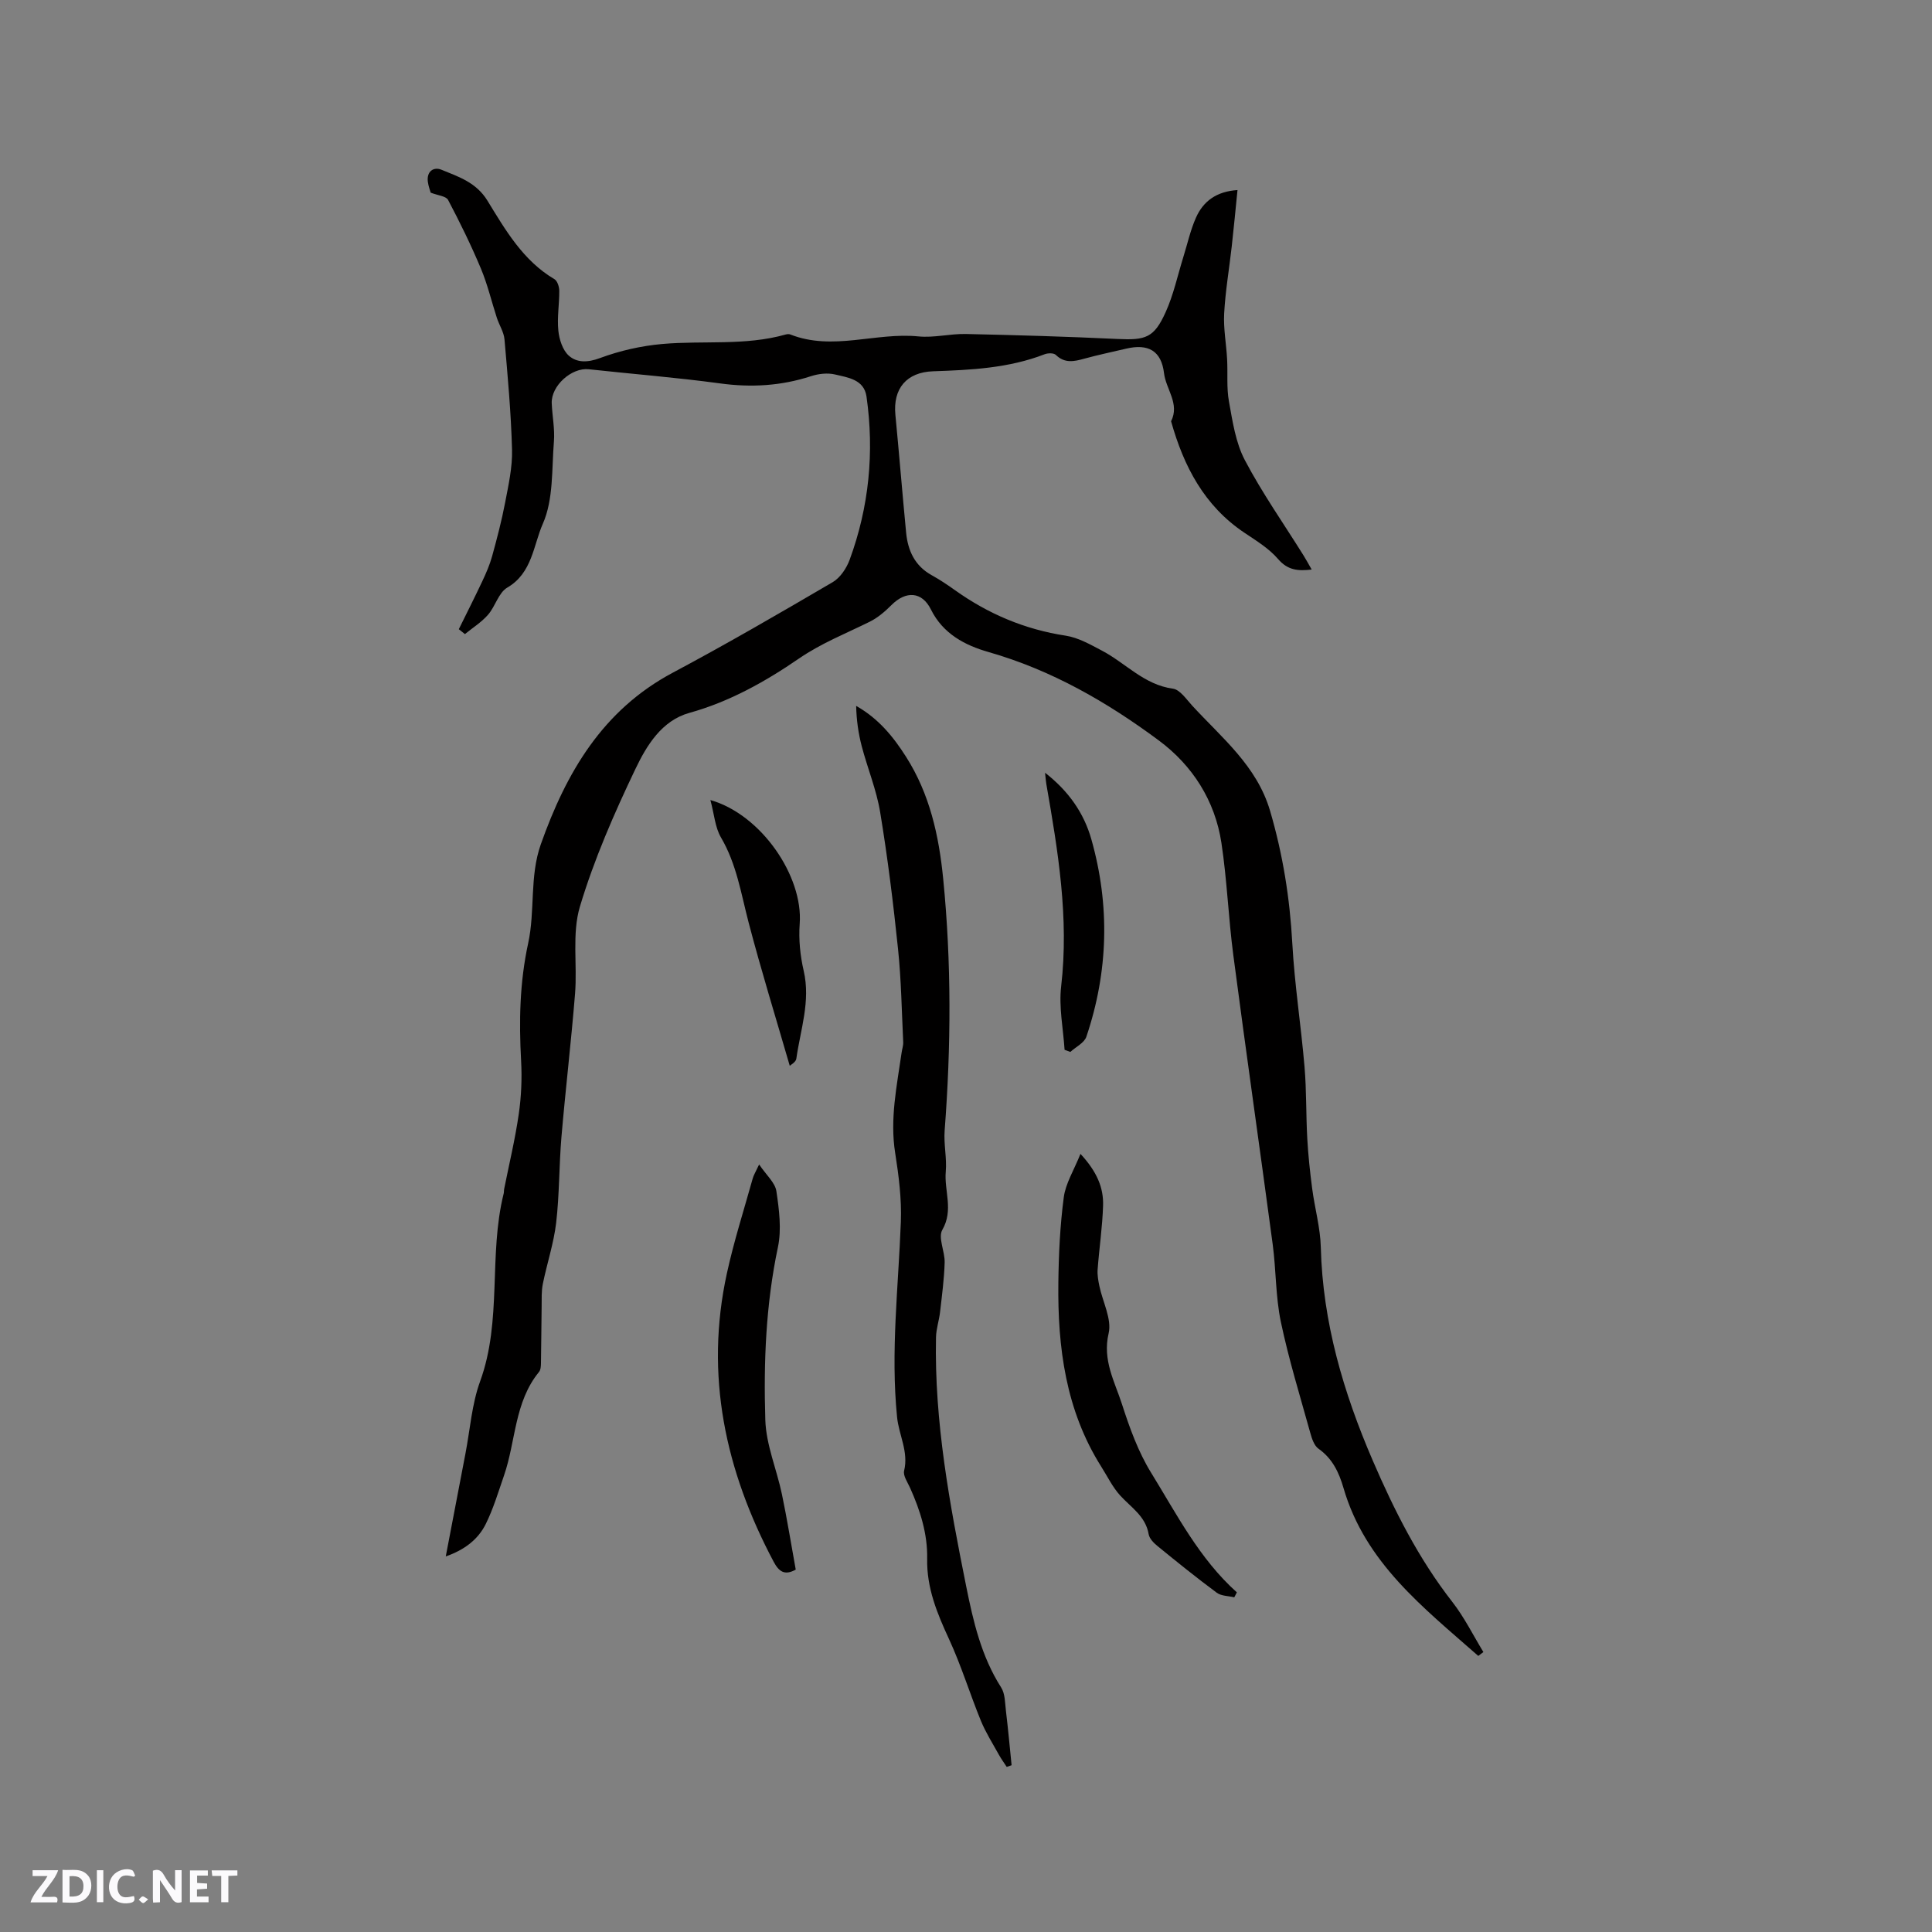 <svg enable-background="new 0 0 400 400" viewBox="0 0 400 400" xmlns="http://www.w3.org/2000/svg"><rect x="0" y="0" width="400" height="400" fill="#808080" stroke="none"/><g fill="#fbfafc"><path d="m37.59 393.81c-.92.31-1.52.05-2-.78-.7-1.2-1.52-2.34-2.47-3.78v4.59c-.55.03-.95.05-1.41.07-.03-.37-.06-.64-.06-.91 0-1.91 0-3.81 0-5.7 1.13-.41 1.77-.03 2.29.91.62 1.11 1.38 2.14 2.31 3.19v-4.2h1.35v6.61z"/><path d="m12.94 393.88v-6.75c1.9.19 3.93-.54 5.37 1.29.8 1.01.78 2.88.03 3.97-1.37 1.97-3.4 1.51-5.4 1.49m1.45-1.22c2.04.12 2.92-.58 2.89-2.21-.03-1.51-.98-2.19-2.89-2z"/><path d="m11.81 393.87h-5.49c.68-2.18 2.47-3.48 3.51-5.45h-3.08v-1.21h5.29c-.71 2.13-2.44 3.48-3.47 5.51.86 0 1.63.04 2.39-.01.79-.05 1.14.21.85 1.16"/><path d="m39.33 393.86v-6.61h3.7v1.07h-2.22v1.52c.68.04 1.34.09 2.07.13v1.07c-.72.05-1.38.09-2.1.14v1.48h2.4v1.19h-3.85z"/><path d="m27.71 388.56c-1.15-.3-2.46-.61-3.1.64-.37.73-.41 1.93-.06 2.67.63 1.35 1.99.93 3.17.68.35.94-.01 1.32-.93 1.46-1.62.25-3.05-.27-3.76-1.48-.73-1.24-.6-3.03.31-4.17.88-1.11 2.71-1.7 4-1.16.32.13.44.74.65 1.12-.1.08-.19.16-.28.24"/><path d="m49.15 387.24v1.07c-.59.02-1.17.05-1.87.08v5.44h-1.48v-5.44h-1.85c-.05-.4-.08-.73-.13-1.15z"/><path d="m20.06 387.21h1.33v6.62h-1.33z"/><path d="m30.68 393.25c-.49.38-.8.79-1.05.76-.32-.05-.6-.45-.9-.7.26-.24.51-.64.8-.67.29-.04.62.3 1.15.61"/></g><path d="m306.06 342.84c-11.3-9.96-23.41-19.26-27.91-34.79-.93-3.2-2.28-6.07-5.17-8.11-.89-.63-1.37-2.07-1.69-3.24-2.12-7.64-4.47-15.25-6.1-23-1.1-5.24-.98-10.73-1.69-16.06-2.67-19.95-5.53-39.88-8.15-59.84-1.02-7.74-1.3-15.59-2.47-23.3-1.33-8.75-6-16.03-12.95-21.19-10.72-7.96-22.23-14.59-35.29-18.32-4.79-1.37-9.39-3.73-11.9-8.8-1.86-3.76-5.2-3.9-8.17-.92-1.33 1.33-2.84 2.63-4.5 3.45-4.94 2.45-9.97 4.41-14.68 7.64-6.89 4.73-14.33 8.92-22.65 11.23-5.74 1.59-8.86 6.76-11.18 11.61-4.41 9.23-8.56 18.71-11.49 28.48-1.68 5.61-.53 12.01-1.01 18.03-.8 9.91-1.97 19.79-2.82 29.7-.5 5.9-.41 11.86-1.09 17.73-.5 4.27-1.9 8.43-2.76 12.66-.31 1.52-.23 3.13-.25 4.7-.06 3.91-.07 7.82-.14 11.73-.01.62-.05 1.39-.41 1.82-5.11 6.25-4.78 14.31-7.24 21.44-1.17 3.38-2.2 6.85-3.78 10.04-1.59 3.21-4.41 5.36-8.28 6.71 1.4-7.29 2.73-14.3 4.08-21.31.96-4.99 1.31-10.21 3.03-14.93 4.61-12.65 1.7-26.13 4.88-38.88.08-.31.04-.64.1-.95 1.03-5.16 2.27-10.29 3.02-15.49.53-3.63.69-7.38.49-11.05-.45-8.18-.3-16.25 1.46-24.33 1.47-6.73.26-13.83 2.62-20.5 5.25-14.82 12.76-27.77 27.33-35.53 11.19-5.96 22.16-12.33 33.1-18.74 1.57-.92 2.87-2.89 3.52-4.66 4.01-10.94 5.12-22.25 3.48-33.77-.51-3.55-3.85-3.93-6.52-4.57-1.56-.37-3.44-.15-4.99.36-6.18 2.01-12.37 2.37-18.81 1.49-9.03-1.23-18.12-1.94-27.18-2.93-3.55-.39-7.82 3.42-7.67 7.05.11 2.65.66 5.31.45 7.93-.46 5.73-.07 11.97-2.29 17-1.96 4.42-2.18 10.22-7.37 13.23-1.8 1.05-2.47 3.9-3.99 5.63-1.35 1.54-3.16 2.68-4.77 3.99-.42-.34-.85-.67-1.27-1.01 1.63-3.31 3.3-6.6 4.87-9.94.79-1.68 1.54-3.4 2.03-5.18 1.01-3.67 1.98-7.36 2.69-11.09.69-3.62 1.53-7.32 1.43-10.97-.2-7.62-.9-15.22-1.56-22.82-.13-1.52-1.09-2.96-1.58-4.46-1.11-3.41-1.93-6.93-3.31-10.22-2.03-4.84-4.34-9.56-6.79-14.2-.42-.79-2.1-.92-3.6-1.5-.12-.45-.47-1.34-.59-2.26-.28-2.18 1.22-3.15 2.84-2.48 3.54 1.45 7.18 2.62 9.49 6.38 3.74 6.1 7.38 12.43 13.88 16.27.61.36 1 1.59 1 2.41.02 2.75-.47 5.53-.19 8.25.18 1.81.89 4.03 2.16 5.17 1.7 1.51 3.93 1.45 6.47.5 4.09-1.52 8.51-2.52 12.87-2.91 8.52-.75 17.19.41 25.59-1.97.29-.08.67-.11.94 0 8.78 3.47 17.68-.49 26.52.4 3.22.32 6.55-.57 9.81-.5 10.46.23 20.93.53 31.38 1.03 5.85.28 7.58-.21 9.99-5.54 1.64-3.62 2.48-7.61 3.67-11.44.85-2.72 1.46-5.54 2.61-8.13 1.51-3.41 4.25-5.44 8.6-5.72-.4 3.99-.76 7.83-1.19 11.66-.52 4.63-1.32 9.25-1.57 13.9-.17 3.13.44 6.29.61 9.45.16 2.92-.14 5.91.38 8.76.75 4.13 1.38 8.51 3.29 12.14 3.59 6.83 8.07 13.19 12.16 19.75.55.87 1.03 1.79 1.68 2.91-2.87.34-4.97.13-6.95-2.17-1.88-2.19-4.51-3.8-6.96-5.44-8.33-5.57-12.59-13.78-15.2-23.09 1.83-3.64-1.06-6.62-1.46-9.95-.55-4.64-3.27-6.17-7.86-5.08-2.88.68-5.79 1.28-8.65 2.07-2.12.59-4.05 1.01-5.89-.78-.43-.42-1.63-.4-2.31-.14-7.45 2.89-15.26 3.26-23.1 3.53-5.51.19-8.33 3.59-7.81 9 .78 8.12 1.44 16.26 2.22 24.38.36 3.74 1.79 6.89 5.28 8.83 1.66.92 3.26 1.98 4.81 3.09 6.92 4.94 14.49 8.15 22.96 9.44 2.6.4 5.11 1.84 7.5 3.1 4.9 2.57 8.71 7.06 14.68 7.87 1.47.2 2.78 2.18 3.99 3.5 6.14 6.68 13.39 12.47 16.13 21.78 2.65 9.01 4.1 18.11 4.61 27.48.47 8.54 1.81 17.03 2.53 25.56.42 4.93.29 9.9.57 14.85.19 3.45.56 6.89 1.01 10.31.53 4.08 1.69 8.12 1.79 12.19.39 15.52 4.68 30.05 10.75 44.13 4.45 10.32 9.49 20.32 16.47 29.27 2.49 3.19 4.32 6.91 6.44 10.39-.37.27-.72.54-1.06.8z" fill="#010000"/><path d="m208.43 365.82c-.54-.84-1.14-1.65-1.62-2.52-1.28-2.32-2.72-4.58-3.72-7.01-2.29-5.6-4.07-11.44-6.6-16.92-2.47-5.34-4.65-10.61-4.53-16.64.1-5.17-1.44-10.01-3.54-14.69-.52-1.16-1.48-2.52-1.23-3.54.95-3.94-1.09-7.39-1.46-11.1-1.36-13.53.28-26.95.78-40.43.18-4.73-.43-9.54-1.17-14.24-1.13-7.08.35-13.91 1.33-20.8.1-.73.37-1.47.33-2.19-.31-6.42-.41-12.87-1.07-19.25-.98-9.47-2.15-18.93-3.7-28.32-.76-4.64-2.62-9.1-3.82-13.68-.7-2.68-1.09-5.44-1.15-8.34 4.62 2.61 7.69 6.38 10.33 10.54 4.91 7.71 6.81 16.34 7.69 25.28 1.72 17.35 1.63 34.7.3 52.08-.22 2.82.48 5.72.23 8.53-.35 3.97 1.66 7.94-.71 12.04-.93 1.62.55 4.49.48 6.78-.1 3.42-.56 6.83-.95 10.24-.2 1.75-.8 3.47-.84 5.22-.37 17.5 2.84 34.6 6.26 51.62 1.44 7.18 3.13 14.48 7.22 20.88.84 1.31.8 3.23 1 4.88.45 3.74.79 7.49 1.17 11.23-.32.12-.67.23-1.01.35z" fill="#010000"/><path d="m223.7 238.9c3.43 3.7 4.8 7.03 4.68 10.72-.14 4.42-.8 8.82-1.13 13.24-.08 1.11.13 2.28.36 3.38.68 3.3 2.61 6.86 1.92 9.81-1.31 5.58 1.26 9.99 2.77 14.69 1.57 4.88 3.36 9.85 6.03 14.18 5.33 8.64 9.98 17.8 17.75 24.76-.18.34-.36.69-.54 1.03-1.22-.3-2.69-.26-3.62-.95-4.17-3.09-8.21-6.35-12.23-9.63-.79-.64-1.71-1.56-1.87-2.48-.63-3.73-3.62-5.53-5.88-8-1.6-1.75-2.67-4-3.96-6.03-7.34-11.65-9.02-24.66-8.86-38.03.07-5.9.35-11.84 1.12-17.68.37-2.88 2.08-5.57 3.46-9.01z" fill="#010000"/><path d="m157.17 241.09c1.5 2.22 3.3 3.76 3.57 5.52.57 3.82 1.1 7.91.32 11.61-2.5 11.83-2.98 23.8-2.61 35.76.16 5.16 2.36 10.23 3.44 15.39 1.08 5.17 1.91 10.4 2.86 15.6-2.32 1.3-3.51.38-4.58-1.64-9.99-18.82-14.3-38.58-9.67-59.72 1.44-6.6 3.51-13.06 5.33-19.58.18-.69.58-1.32 1.34-2.94z" fill="#010000"/><path d="m147.08 165.64c10.54 3.01 19.23 15.77 18.49 25.63-.24 3.22.1 6.59.83 9.74 1.45 6.29-.68 12.17-1.53 18.19-.1.71-1.18 1.28-1.36 1.46-2.89-9.97-5.91-19.72-8.5-29.6-1.58-6.02-2.5-12.17-5.75-17.69-1.21-2.07-1.38-4.76-2.18-7.73z" fill="#010000"/><path d="m220.41 217.35c-.28-4.38-1.21-8.83-.71-13.12 1.65-14.21-.65-28.04-3.07-41.91-.11-.62-.14-1.24-.26-2.33 4.87 3.79 8.05 8.34 9.59 13.8 3.87 13.68 3.51 27.37-1.04 40.85-.43 1.28-2.18 2.11-3.32 3.15-.4-.15-.8-.29-1.19-.44z" fill="#010000"/></svg>